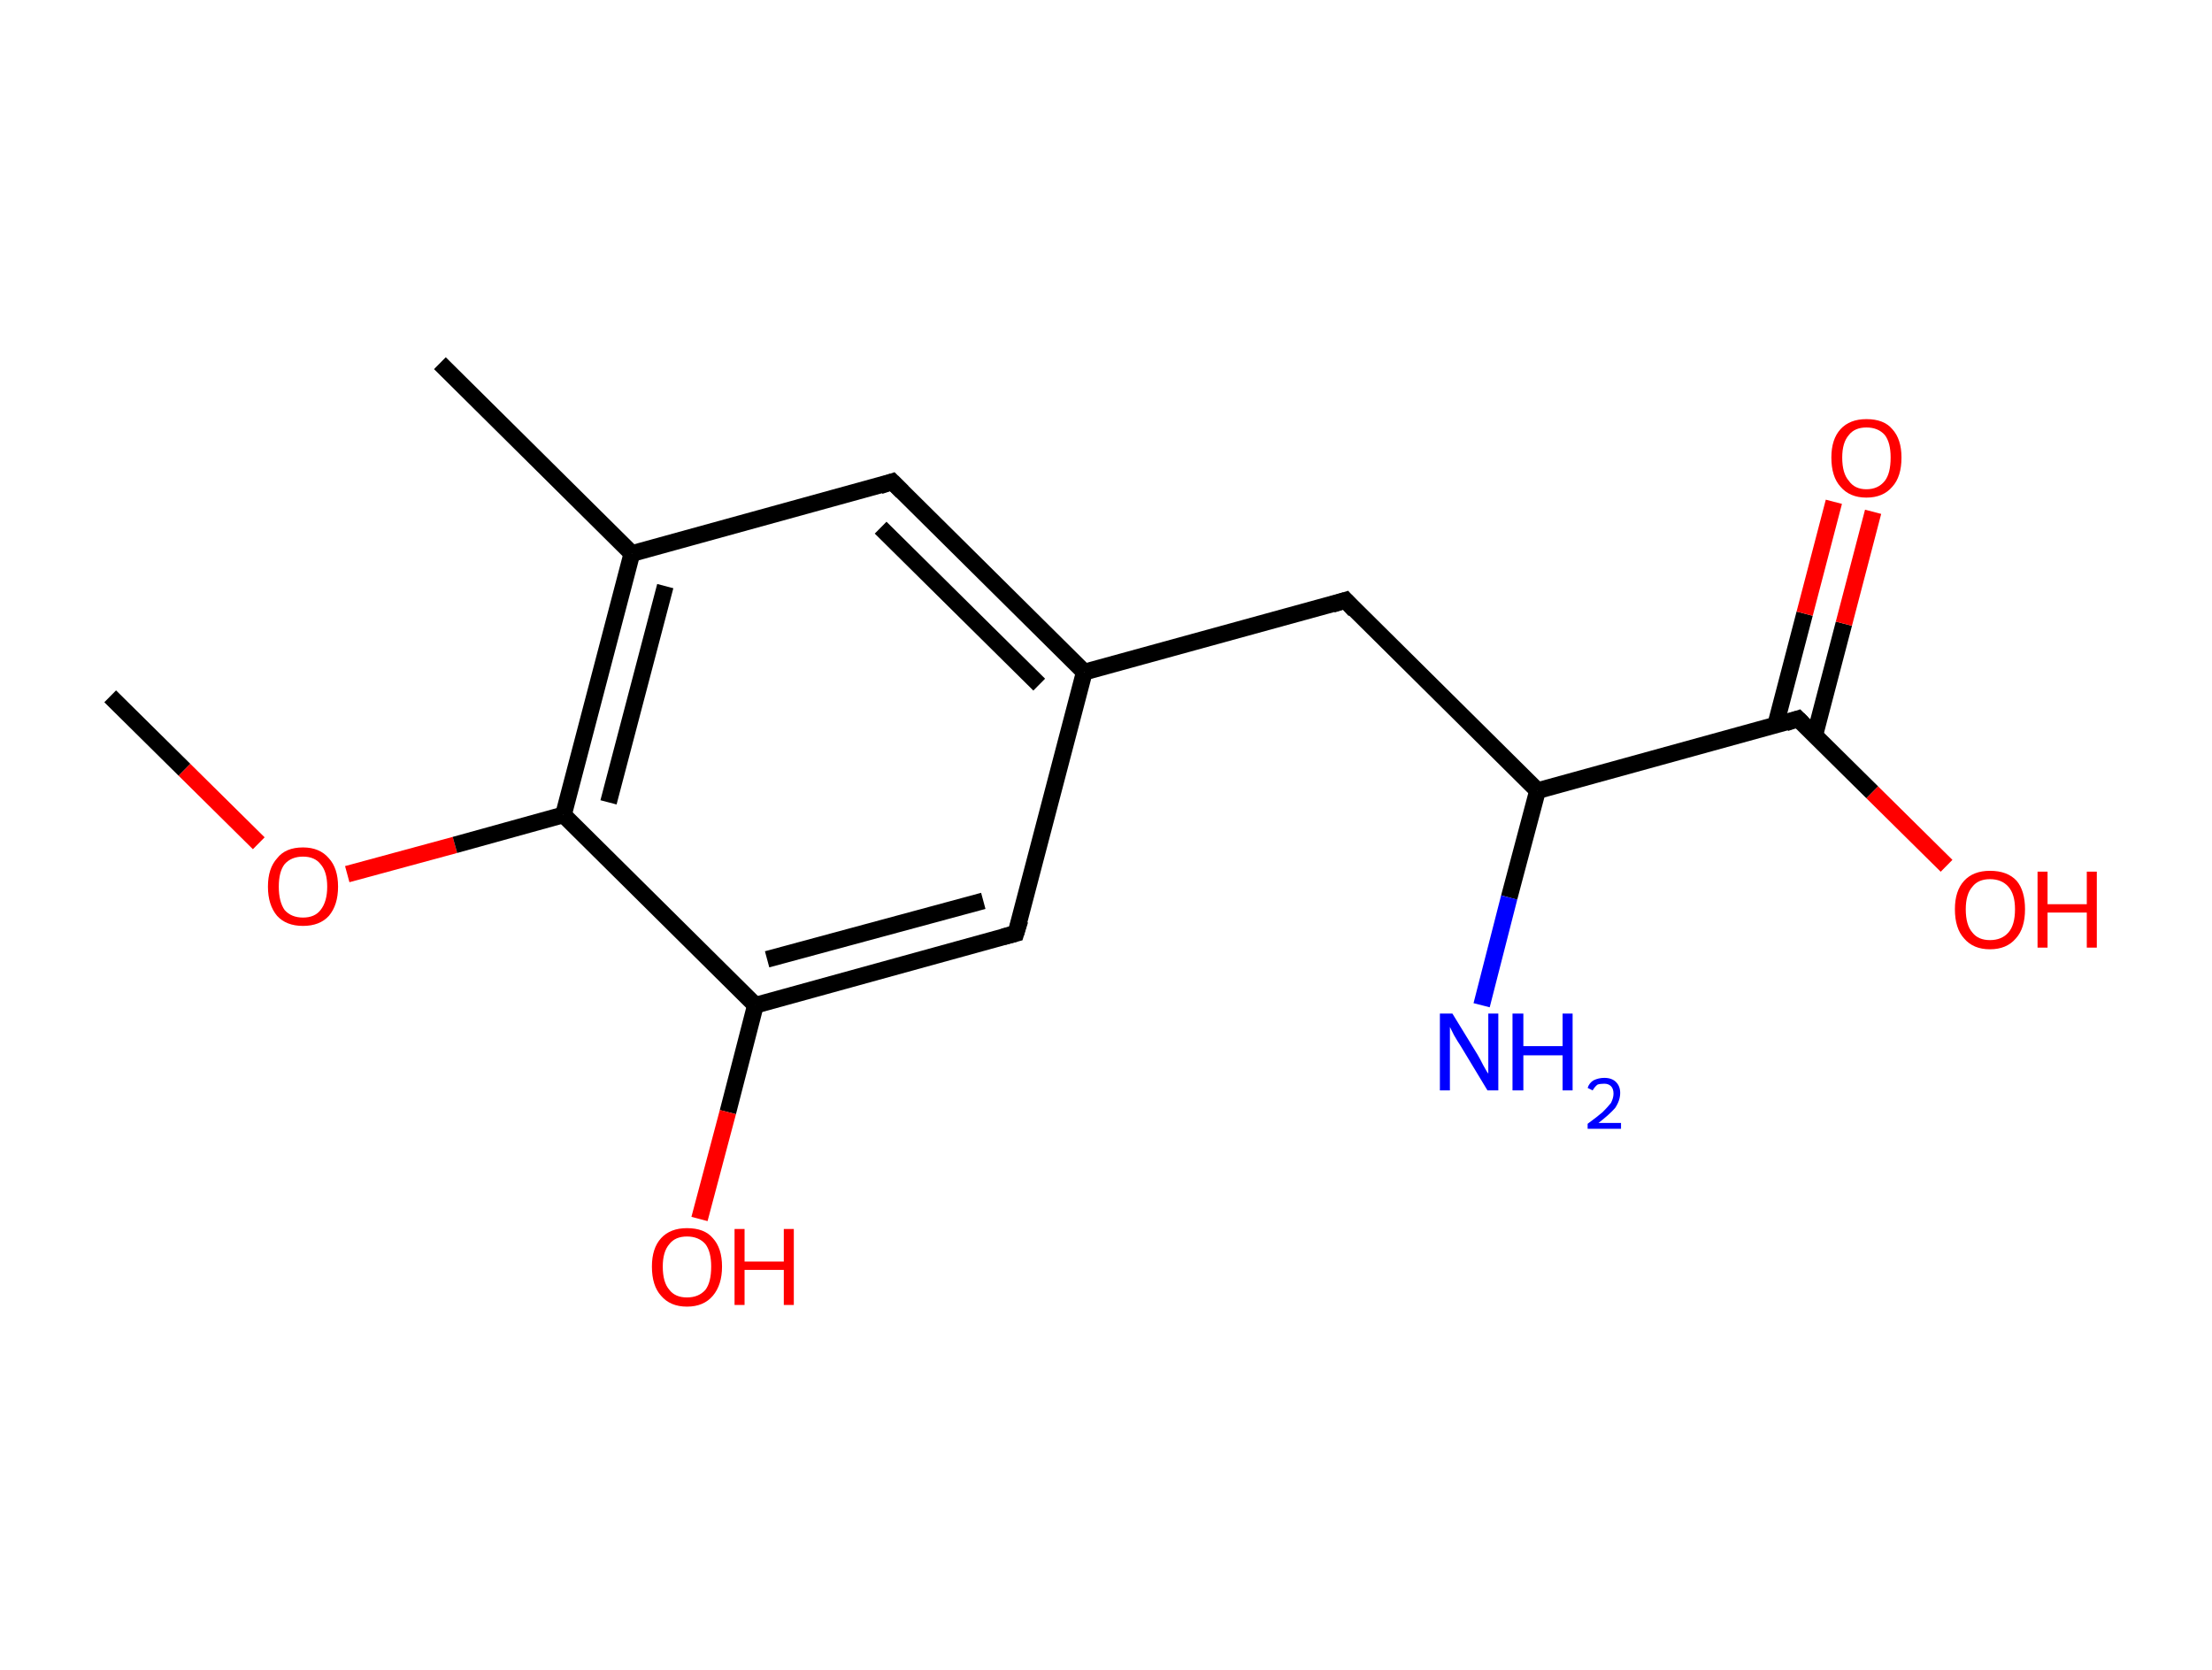 <?xml version='1.0' encoding='ASCII' standalone='yes'?>
<svg xmlns="http://www.w3.org/2000/svg" xmlns:rdkit="http://www.rdkit.org/xml" xmlns:xlink="http://www.w3.org/1999/xlink" version="1.1" baseProfile="full" xml:space="preserve" width="265px" height="200px" viewBox="0 0 265 200">
<!-- END OF HEADER -->
<rect style="opacity:1.0;fill:#FFFFFF;stroke:none" width="265.0" height="200.0" x="0.0" y="0.0"> </rect>
<path class="bond-0 atom-0 atom-1" d="M 13.2,83.4 L 22.1,92.2" style="fill:none;fill-rule:evenodd;stroke:#000000;stroke-width:2.0px;stroke-linecap:butt;stroke-linejoin:miter;stroke-opacity:1"/>
<path class="bond-0 atom-0 atom-1" d="M 22.1,92.2 L 31.0,101.0" style="fill:none;fill-rule:evenodd;stroke:#FF0000;stroke-width:2.0px;stroke-linecap:butt;stroke-linejoin:miter;stroke-opacity:1"/>
<path class="bond-1 atom-1 atom-2" d="M 41.6,104.7 L 54.5,101.2" style="fill:none;fill-rule:evenodd;stroke:#FF0000;stroke-width:2.0px;stroke-linecap:butt;stroke-linejoin:miter;stroke-opacity:1"/>
<path class="bond-1 atom-1 atom-2" d="M 54.5,101.2 L 67.5,97.6" style="fill:none;fill-rule:evenodd;stroke:#000000;stroke-width:2.0px;stroke-linecap:butt;stroke-linejoin:miter;stroke-opacity:1"/>
<path class="bond-2 atom-2 atom-3" d="M 67.5,97.6 L 75.7,66.3" style="fill:none;fill-rule:evenodd;stroke:#000000;stroke-width:2.0px;stroke-linecap:butt;stroke-linejoin:miter;stroke-opacity:1"/>
<path class="bond-2 atom-2 atom-3" d="M 72.9,96.1 L 79.7,70.2" style="fill:none;fill-rule:evenodd;stroke:#000000;stroke-width:2.0px;stroke-linecap:butt;stroke-linejoin:miter;stroke-opacity:1"/>
<path class="bond-3 atom-3 atom-4" d="M 75.7,66.3 L 52.7,43.5" style="fill:none;fill-rule:evenodd;stroke:#000000;stroke-width:2.0px;stroke-linecap:butt;stroke-linejoin:miter;stroke-opacity:1"/>
<path class="bond-4 atom-3 atom-5" d="M 75.7,66.3 L 106.9,57.7" style="fill:none;fill-rule:evenodd;stroke:#000000;stroke-width:2.0px;stroke-linecap:butt;stroke-linejoin:miter;stroke-opacity:1"/>
<path class="bond-5 atom-5 atom-6" d="M 106.9,57.7 L 129.9,80.5" style="fill:none;fill-rule:evenodd;stroke:#000000;stroke-width:2.0px;stroke-linecap:butt;stroke-linejoin:miter;stroke-opacity:1"/>
<path class="bond-5 atom-5 atom-6" d="M 105.5,63.2 L 124.5,82.0" style="fill:none;fill-rule:evenodd;stroke:#000000;stroke-width:2.0px;stroke-linecap:butt;stroke-linejoin:miter;stroke-opacity:1"/>
<path class="bond-6 atom-6 atom-7" d="M 129.9,80.5 L 161.2,71.9" style="fill:none;fill-rule:evenodd;stroke:#000000;stroke-width:2.0px;stroke-linecap:butt;stroke-linejoin:miter;stroke-opacity:1"/>
<path class="bond-7 atom-7 atom-8" d="M 161.2,71.9 L 184.2,94.7" style="fill:none;fill-rule:evenodd;stroke:#000000;stroke-width:2.0px;stroke-linecap:butt;stroke-linejoin:miter;stroke-opacity:1"/>
<path class="bond-8 atom-8 atom-9" d="M 184.2,94.7 L 180.8,107.5" style="fill:none;fill-rule:evenodd;stroke:#000000;stroke-width:2.0px;stroke-linecap:butt;stroke-linejoin:miter;stroke-opacity:1"/>
<path class="bond-8 atom-8 atom-9" d="M 180.8,107.5 L 177.5,120.4" style="fill:none;fill-rule:evenodd;stroke:#0000FF;stroke-width:2.0px;stroke-linecap:butt;stroke-linejoin:miter;stroke-opacity:1"/>
<path class="bond-9 atom-8 atom-10" d="M 184.2,94.7 L 215.4,86.1" style="fill:none;fill-rule:evenodd;stroke:#000000;stroke-width:2.0px;stroke-linecap:butt;stroke-linejoin:miter;stroke-opacity:1"/>
<path class="bond-10 atom-10 atom-11" d="M 217.4,88.1 L 220.9,74.7" style="fill:none;fill-rule:evenodd;stroke:#000000;stroke-width:2.0px;stroke-linecap:butt;stroke-linejoin:miter;stroke-opacity:1"/>
<path class="bond-10 atom-10 atom-11" d="M 220.9,74.7 L 224.4,61.3" style="fill:none;fill-rule:evenodd;stroke:#FF0000;stroke-width:2.0px;stroke-linecap:butt;stroke-linejoin:miter;stroke-opacity:1"/>
<path class="bond-10 atom-10 atom-11" d="M 212.7,86.9 L 216.2,73.5" style="fill:none;fill-rule:evenodd;stroke:#000000;stroke-width:2.0px;stroke-linecap:butt;stroke-linejoin:miter;stroke-opacity:1"/>
<path class="bond-10 atom-10 atom-11" d="M 216.2,73.5 L 219.7,60.1" style="fill:none;fill-rule:evenodd;stroke:#FF0000;stroke-width:2.0px;stroke-linecap:butt;stroke-linejoin:miter;stroke-opacity:1"/>
<path class="bond-11 atom-10 atom-12" d="M 215.4,86.1 L 224.3,94.9" style="fill:none;fill-rule:evenodd;stroke:#000000;stroke-width:2.0px;stroke-linecap:butt;stroke-linejoin:miter;stroke-opacity:1"/>
<path class="bond-11 atom-10 atom-12" d="M 224.3,94.9 L 233.2,103.7" style="fill:none;fill-rule:evenodd;stroke:#FF0000;stroke-width:2.0px;stroke-linecap:butt;stroke-linejoin:miter;stroke-opacity:1"/>
<path class="bond-12 atom-6 atom-13" d="M 129.9,80.5 L 121.7,111.8" style="fill:none;fill-rule:evenodd;stroke:#000000;stroke-width:2.0px;stroke-linecap:butt;stroke-linejoin:miter;stroke-opacity:1"/>
<path class="bond-13 atom-13 atom-14" d="M 121.7,111.8 L 90.5,120.4" style="fill:none;fill-rule:evenodd;stroke:#000000;stroke-width:2.0px;stroke-linecap:butt;stroke-linejoin:miter;stroke-opacity:1"/>
<path class="bond-13 atom-13 atom-14" d="M 117.8,107.9 L 91.9,114.9" style="fill:none;fill-rule:evenodd;stroke:#000000;stroke-width:2.0px;stroke-linecap:butt;stroke-linejoin:miter;stroke-opacity:1"/>
<path class="bond-14 atom-14 atom-15" d="M 90.5,120.4 L 87.2,133.2" style="fill:none;fill-rule:evenodd;stroke:#000000;stroke-width:2.0px;stroke-linecap:butt;stroke-linejoin:miter;stroke-opacity:1"/>
<path class="bond-14 atom-14 atom-15" d="M 87.2,133.2 L 83.8,146.0" style="fill:none;fill-rule:evenodd;stroke:#FF0000;stroke-width:2.0px;stroke-linecap:butt;stroke-linejoin:miter;stroke-opacity:1"/>
<path class="bond-15 atom-14 atom-2" d="M 90.5,120.4 L 67.5,97.6" style="fill:none;fill-rule:evenodd;stroke:#000000;stroke-width:2.0px;stroke-linecap:butt;stroke-linejoin:miter;stroke-opacity:1"/>
<path d="M 105.4,58.2 L 106.9,57.7 L 108.1,58.9" style="fill:none;stroke:#000000;stroke-width:2.0px;stroke-linecap:butt;stroke-linejoin:miter;stroke-opacity:1;"/>
<path d="M 159.6,72.4 L 161.2,71.9 L 162.3,73.1" style="fill:none;stroke:#000000;stroke-width:2.0px;stroke-linecap:butt;stroke-linejoin:miter;stroke-opacity:1;"/>
<path d="M 213.9,86.6 L 215.4,86.1 L 215.9,86.6" style="fill:none;stroke:#000000;stroke-width:2.0px;stroke-linecap:butt;stroke-linejoin:miter;stroke-opacity:1;"/>
<path d="M 122.2,110.2 L 121.7,111.8 L 120.2,112.2" style="fill:none;stroke:#000000;stroke-width:2.0px;stroke-linecap:butt;stroke-linejoin:miter;stroke-opacity:1;"/>
<path class="atom-1" d="M 32.1 106.2 Q 32.1 104.0, 33.2 102.8 Q 34.2 101.5, 36.3 101.5 Q 38.3 101.5, 39.4 102.8 Q 40.5 104.0, 40.5 106.2 Q 40.5 108.4, 39.4 109.7 Q 38.3 110.9, 36.3 110.9 Q 34.3 110.9, 33.2 109.7 Q 32.1 108.4, 32.1 106.2 M 36.3 109.9 Q 37.7 109.9, 38.4 109.0 Q 39.2 108.0, 39.2 106.2 Q 39.2 104.4, 38.4 103.5 Q 37.7 102.6, 36.3 102.6 Q 34.9 102.6, 34.1 103.5 Q 33.4 104.4, 33.4 106.2 Q 33.4 108.0, 34.1 109.0 Q 34.9 109.9, 36.3 109.9 " fill="#FF0000"/>
<path class="atom-9" d="M 174.0 121.4 L 177.0 126.3 Q 177.3 126.8, 177.7 127.6 Q 178.2 128.5, 178.3 128.6 L 178.3 121.4 L 179.5 121.4 L 179.5 130.6 L 178.2 130.6 L 175.0 125.3 Q 174.6 124.7, 174.2 124.0 Q 173.8 123.2, 173.7 123.0 L 173.7 130.6 L 172.5 130.6 L 172.5 121.4 L 174.0 121.4 " fill="#0000FF"/>
<path class="atom-9" d="M 181.2 121.4 L 182.5 121.4 L 182.5 125.3 L 187.2 125.3 L 187.2 121.4 L 188.4 121.4 L 188.4 130.6 L 187.2 130.6 L 187.2 126.4 L 182.5 126.4 L 182.5 130.6 L 181.2 130.6 L 181.2 121.4 " fill="#0000FF"/>
<path class="atom-9" d="M 190.2 130.3 Q 190.4 129.7, 190.9 129.4 Q 191.5 129.1, 192.2 129.1 Q 193.1 129.1, 193.6 129.6 Q 194.1 130.1, 194.1 130.9 Q 194.1 131.8, 193.5 132.7 Q 192.8 133.5, 191.5 134.5 L 194.2 134.5 L 194.2 135.2 L 190.2 135.2 L 190.2 134.6 Q 191.3 133.8, 192.0 133.2 Q 192.6 132.6, 193.0 132.1 Q 193.3 131.5, 193.3 131.0 Q 193.3 130.4, 193.0 130.1 Q 192.7 129.8, 192.2 129.8 Q 191.7 129.8, 191.4 129.9 Q 191.1 130.1, 190.8 130.6 L 190.2 130.3 " fill="#0000FF"/>
<path class="atom-11" d="M 219.4 54.8 Q 219.4 52.6, 220.5 51.4 Q 221.6 50.2, 223.6 50.2 Q 225.7 50.2, 226.7 51.4 Q 227.8 52.6, 227.8 54.8 Q 227.8 57.1, 226.7 58.3 Q 225.6 59.6, 223.6 59.6 Q 221.6 59.6, 220.5 58.3 Q 219.4 57.1, 219.4 54.8 M 223.6 58.6 Q 225.0 58.6, 225.8 57.6 Q 226.5 56.7, 226.5 54.8 Q 226.5 53.0, 225.8 52.1 Q 225.0 51.2, 223.6 51.2 Q 222.2 51.2, 221.5 52.1 Q 220.7 53.0, 220.7 54.8 Q 220.7 56.7, 221.5 57.6 Q 222.2 58.6, 223.6 58.6 " fill="#FF0000"/>
<path class="atom-12" d="M 234.2 108.9 Q 234.2 106.7, 235.3 105.5 Q 236.4 104.3, 238.4 104.3 Q 240.5 104.3, 241.6 105.5 Q 242.6 106.7, 242.6 108.9 Q 242.6 111.2, 241.5 112.4 Q 240.4 113.7, 238.4 113.7 Q 236.4 113.7, 235.3 112.4 Q 234.2 111.2, 234.2 108.9 M 238.4 112.6 Q 239.8 112.6, 240.6 111.7 Q 241.4 110.8, 241.4 108.9 Q 241.4 107.1, 240.6 106.2 Q 239.8 105.3, 238.4 105.3 Q 237.0 105.3, 236.3 106.2 Q 235.5 107.1, 235.5 108.9 Q 235.5 110.8, 236.3 111.7 Q 237.0 112.6, 238.4 112.6 " fill="#FF0000"/>
<path class="atom-12" d="M 244.1 104.4 L 245.3 104.4 L 245.3 108.3 L 250.0 108.3 L 250.0 104.4 L 251.2 104.4 L 251.2 113.5 L 250.0 113.5 L 250.0 109.3 L 245.3 109.3 L 245.3 113.5 L 244.1 113.5 L 244.1 104.4 " fill="#FF0000"/>
<path class="atom-15" d="M 78.1 151.7 Q 78.1 149.5, 79.2 148.3 Q 80.3 147.1, 82.3 147.1 Q 84.4 147.1, 85.4 148.3 Q 86.5 149.5, 86.5 151.7 Q 86.5 153.9, 85.4 155.2 Q 84.3 156.5, 82.3 156.5 Q 80.3 156.5, 79.2 155.2 Q 78.1 154.0, 78.1 151.7 M 82.3 155.4 Q 83.7 155.4, 84.5 154.5 Q 85.2 153.6, 85.2 151.7 Q 85.2 149.9, 84.5 149.0 Q 83.7 148.1, 82.3 148.1 Q 80.9 148.1, 80.2 149.0 Q 79.4 149.9, 79.4 151.7 Q 79.4 153.6, 80.2 154.5 Q 80.9 155.4, 82.3 155.4 " fill="#FF0000"/>
<path class="atom-15" d="M 88.0 147.2 L 89.2 147.2 L 89.2 151.1 L 93.9 151.1 L 93.9 147.2 L 95.1 147.2 L 95.1 156.3 L 93.9 156.3 L 93.9 152.1 L 89.2 152.1 L 89.2 156.3 L 88.0 156.3 L 88.0 147.2 " fill="#FF0000"/>
</svg>
